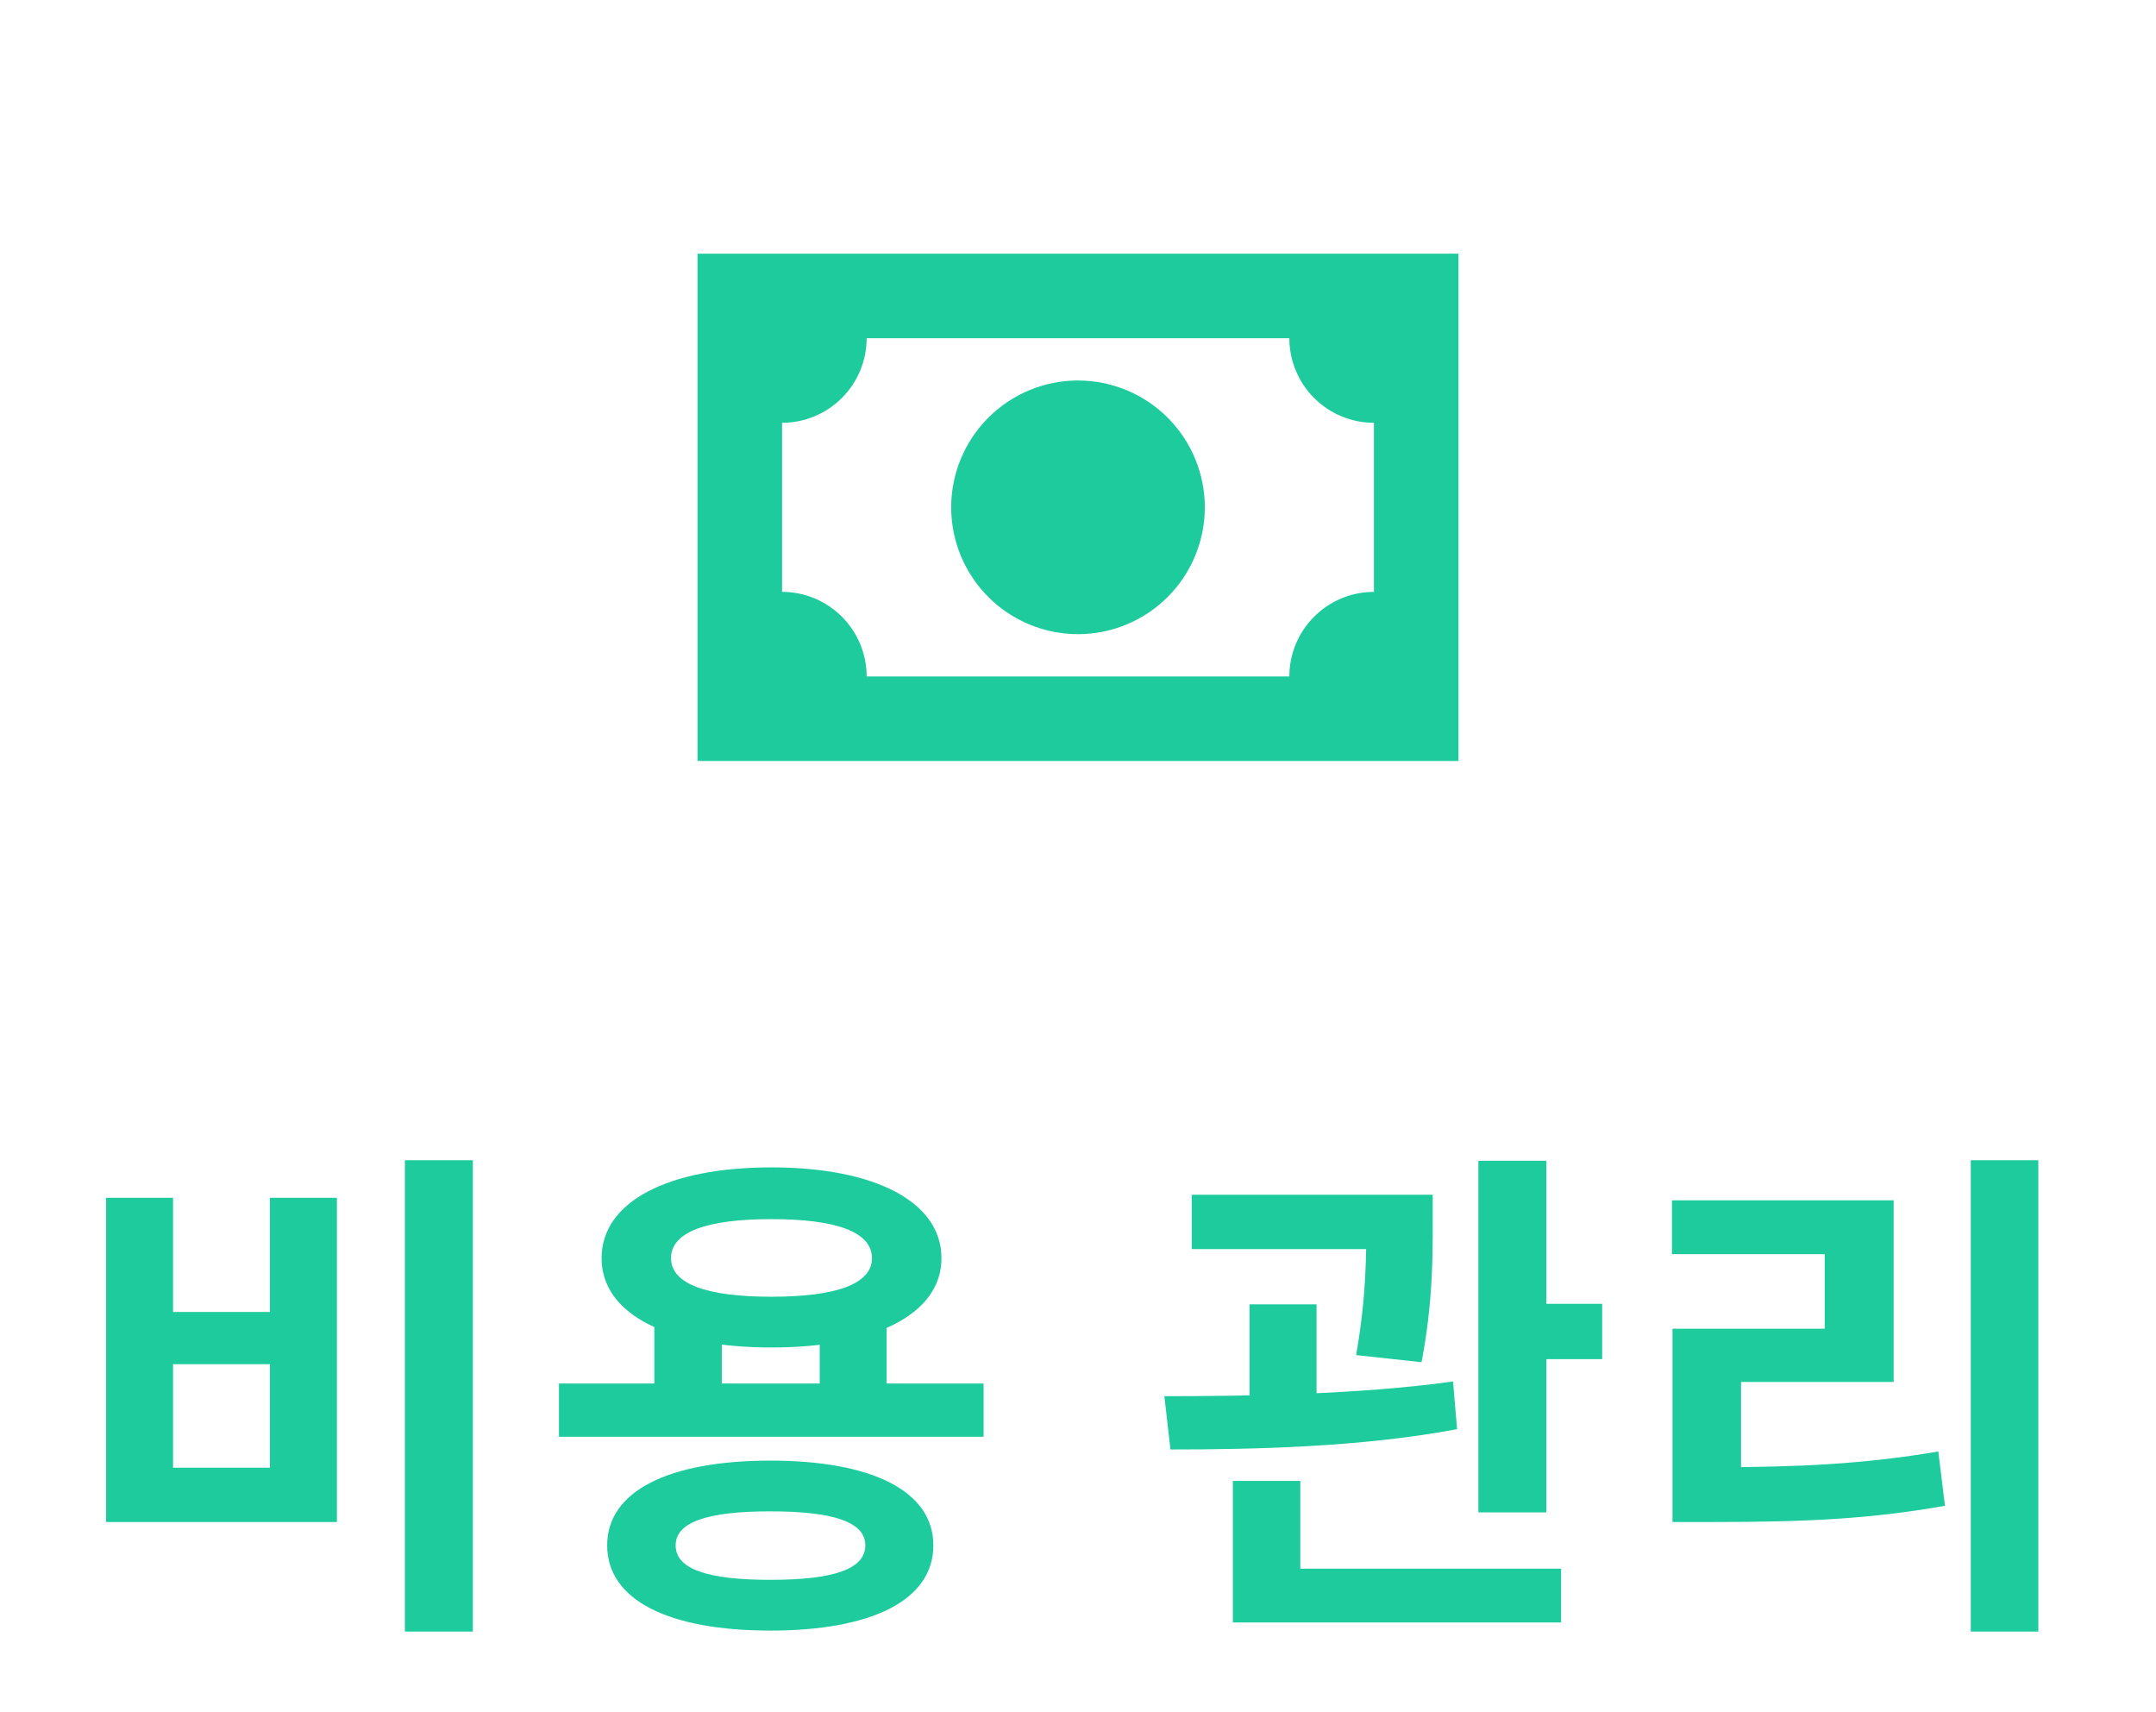 <svg width="34" height="27" viewBox="0 0 34 27" fill="none" xmlns="http://www.w3.org/2000/svg">
<path d="M11 4H23V12H11V4ZM17 6C17.53 6 18.039 6.211 18.414 6.586C18.789 6.961 19 7.47 19 8C19 8.53 18.789 9.039 18.414 9.414C18.039 9.789 17.53 10 17 10C16.47 10 15.961 9.789 15.586 9.414C15.211 9.039 15 8.53 15 8C15 7.47 15.211 6.961 15.586 6.586C15.961 6.211 16.47 6 17 6ZM13.667 5.333C13.667 5.687 13.526 6.026 13.276 6.276C13.026 6.526 12.687 6.667 12.333 6.667V9.333C12.687 9.333 13.026 9.474 13.276 9.724C13.526 9.974 13.667 10.313 13.667 10.667H20.333C20.333 10.313 20.474 9.974 20.724 9.724C20.974 9.474 21.313 9.333 21.667 9.333V6.667C21.313 6.667 20.974 6.526 20.724 6.276C20.474 6.026 20.333 5.687 20.333 5.333H13.667Z" fill="#1DCB9D"/>
<path d="M6.385 18.296V25.728H7.457V18.296H6.385ZM1.673 18.888V24H5.313V18.888H4.257V20.688H2.729V18.888H1.673ZM2.729 21.512H4.257V23.144H2.729V21.512ZM10.319 20.784V22.144H11.383V20.784H10.319ZM12.927 20.784V22.144H13.982V20.784H12.927ZM8.815 21.816V22.656H15.511V21.816H8.815ZM12.15 23.032C10.543 23.032 9.575 23.512 9.575 24.368C9.575 25.232 10.543 25.712 12.15 25.712C13.751 25.712 14.719 25.232 14.719 24.368C14.719 23.512 13.751 23.032 12.15 23.032ZM12.15 23.832C13.143 23.832 13.646 24 13.646 24.368C13.646 24.744 13.143 24.912 12.15 24.912C11.159 24.912 10.655 24.744 10.655 24.368C10.655 24 11.159 23.832 12.15 23.832ZM12.166 18.408C10.527 18.408 9.487 18.952 9.487 19.84C9.487 20.72 10.527 21.248 12.166 21.248C13.799 21.248 14.847 20.72 14.847 19.84C14.847 18.952 13.799 18.408 12.166 18.408ZM12.166 19.224C13.182 19.224 13.751 19.424 13.751 19.84C13.751 20.248 13.182 20.448 12.166 20.448C11.15 20.448 10.582 20.248 10.582 19.84C10.582 19.424 11.15 19.224 12.166 19.224ZM18.794 18.84V19.696H21.962V18.84H18.794ZM19.706 20.568V22.424H20.762V20.568H19.706ZM21.546 18.84V19.304C21.546 19.816 21.546 20.456 21.386 21.368L22.418 21.48C22.594 20.56 22.594 19.824 22.594 19.304V18.84H21.546ZM23.314 18.304V23.848H24.386V18.304H23.314ZM23.962 20.56V21.432H25.266V20.56H23.962ZM19.442 24.736V25.584H24.618V24.736H19.442ZM19.442 23.352V25H20.506V23.352H19.442ZM18.458 22.856C19.73 22.856 21.45 22.824 22.978 22.536L22.914 21.784C21.426 21.992 19.642 22.016 18.362 22.016L18.458 22.856ZM31.079 18.296V25.728H32.144V18.296H31.079ZM26.375 23.136V24H27.032C28.384 24 29.471 23.96 30.672 23.744L30.567 22.888C29.392 23.088 28.343 23.136 27.032 23.136H26.375ZM26.367 18.928V19.776H28.776V20.952H26.375V23.456H27.456V21.792H29.863V18.928H26.367Z" fill="#1DCB9D"/>
</svg>
